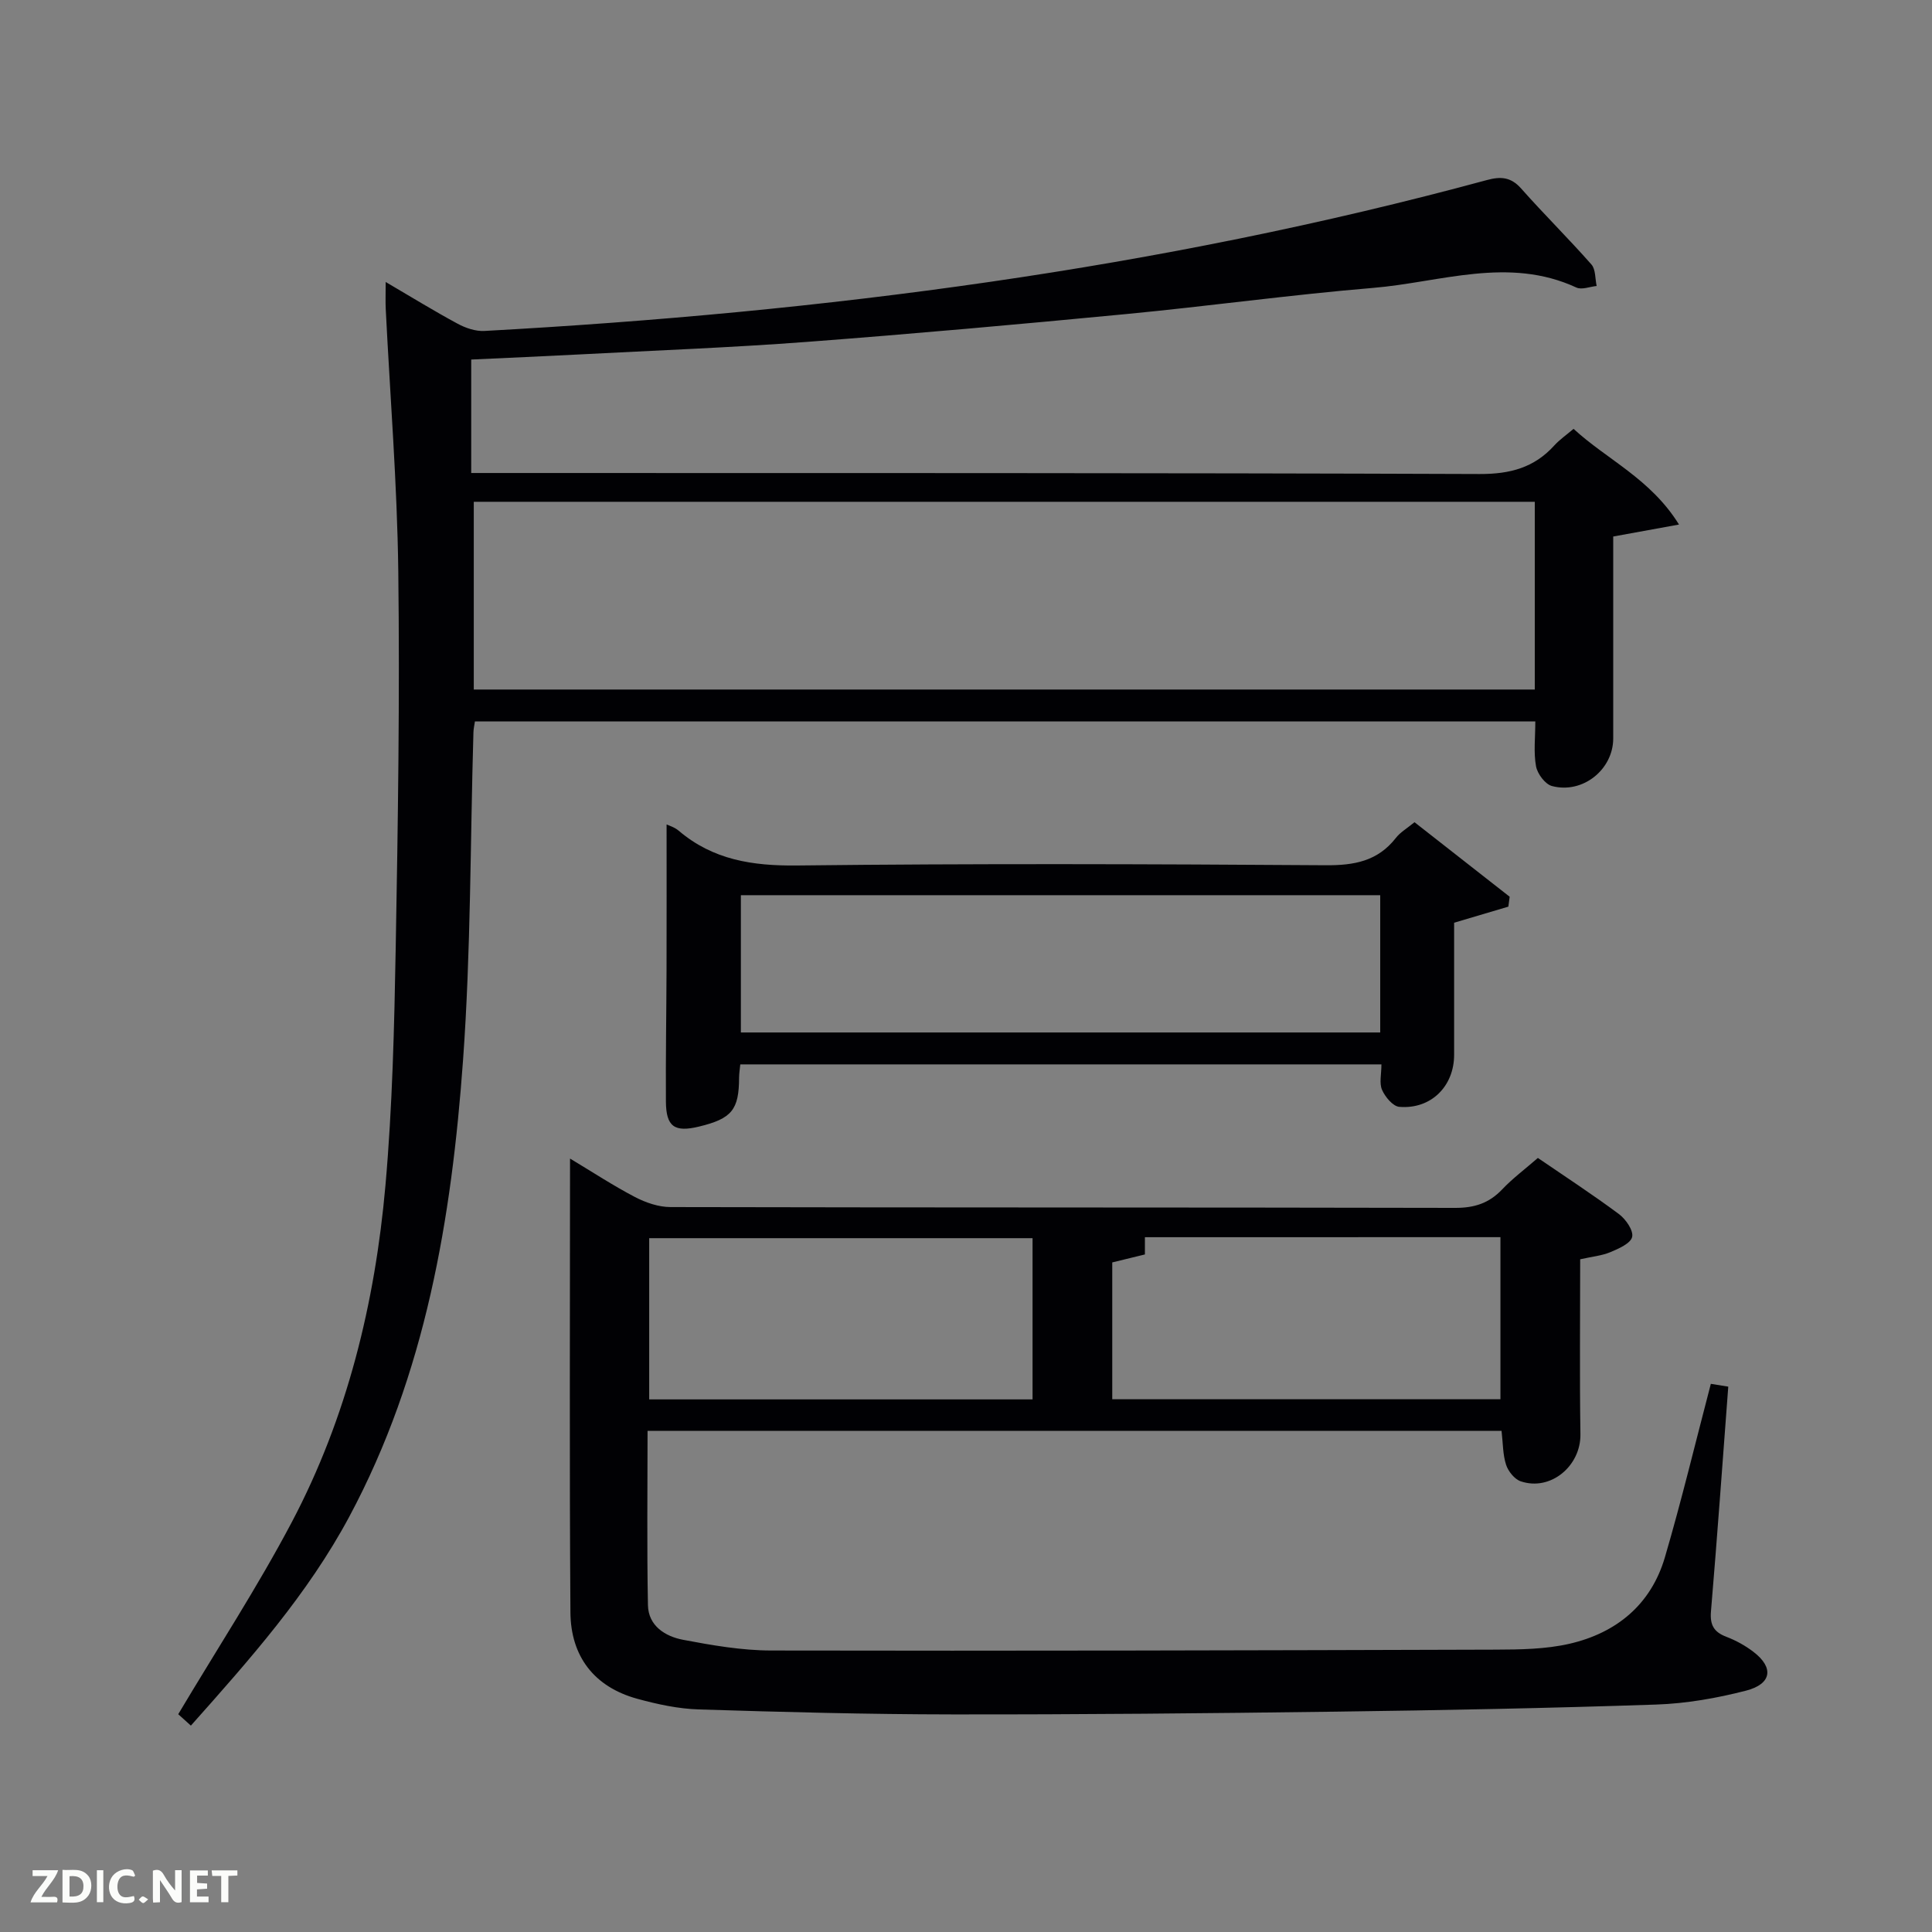 <svg enable-background="new 0 0 400 400" viewBox="0 0 400 400" xmlns="http://www.w3.org/2000/svg"><rect x="0" y="0" width="400" height="400" fill="#808080" stroke="none"/><path d="m39.52 357.27c-1.27-1.15-2.22-2-2.62-2.36 8.02-13.47 16.4-26.29 23.52-39.78 11.46-21.73 17.22-45.34 19.38-69.67 1.45-16.38 1.83-32.88 2.13-49.33.47-25.97.85-51.94.53-77.91-.23-18.11-1.7-36.2-2.6-54.3-.07-1.48-.01-2.96-.01-5.54 5.34 3.13 10.05 6.03 14.91 8.65 1.65.89 3.71 1.59 5.54 1.49 70.17-3.85 139.57-12.81 207.54-31.24 2.83-.77 4.96-.66 7.08 1.73 4.74 5.35 9.84 10.38 14.57 15.75.89 1.01.75 2.95 1.08 4.45-1.41.14-3.08.84-4.2.32-14.07-6.51-28.13-1.08-42.12.08-17.05 1.42-34.01 3.78-51.05 5.41-22.01 2.11-44.03 4.09-66.07 5.76-15.75 1.19-31.55 1.78-47.33 2.61-7.28.38-14.57.69-22.24 1.05v23.49h5.82c67.66.02 135.31-.04 202.97.21 6.28.02 11.28-1.3 15.45-5.91 1.1-1.21 2.48-2.16 3.99-3.44 6.95 6.4 15.94 10.32 21.83 19.81-5.01.91-9.1 1.66-13.62 2.48v41.81c0 6.43-6.32 11.54-12.68 9.85-1.41-.37-3.01-2.52-3.3-4.08-.53-2.89-.15-5.95-.15-9.3-73.13 0-146.18 0-219.54 0-.1.7-.29 1.48-.31 2.26-.67 22.62-.52 45.3-2.15 67.85-2.37 32.77-7.73 65-23.56 94.55-8.59 16.03-20.5 29.44-32.79 43.25zm278.24-253.38c-73.54 0-146.72 0-219.67 0v38.87h219.67c0-12.84 0-25.44 0-38.87z" fill="#010104"/><path d="m118.02 239.87c4.67 2.8 8.94 5.61 13.44 7.96 2.23 1.16 4.89 2.08 7.36 2.08 54.15.12 108.3.05 162.45.17 3.98.01 7.01-.96 9.73-3.82 2.16-2.28 4.71-4.18 7.4-6.52 5.66 3.87 11.35 7.58 16.78 11.62 1.41 1.05 3.04 3.39 2.74 4.73s-2.78 2.43-4.5 3.15c-1.79.75-3.82.93-6.26 1.48 0 12.02-.13 24.13.05 36.22.1 6.56-6.16 11.85-12.36 9.75-1.28-.43-2.59-2.07-3.03-3.42-.69-2.12-.64-4.48-.94-7.03-58.6 0-117.5 0-176.81 0 0 12.18-.15 24.14.08 36.08.08 4.29 3.57 6.48 7.26 7.18 6.01 1.14 12.16 2.21 18.25 2.22 49.98.1 99.96-.03 149.94-.18 5.13-.02 10.4-.08 15.36-1.22 9.71-2.24 16.87-8.12 19.74-17.9 3.44-11.73 6.29-23.63 9.51-35.91.79.13 2.14.35 3.61.58-1.19 15.71-2.28 31.11-3.58 46.5-.24 2.81.57 4.3 3.18 5.29 2 .76 3.95 1.84 5.64 3.14 4.23 3.24 3.78 6.63-1.56 8.01-6.05 1.56-12.36 2.67-18.6 2.88-22.12.75-44.26 1.18-66.39 1.47-26.47.35-52.95.6-79.42.57-17.47-.02-34.94-.48-52.41-1.03-4.26-.13-8.58-1.07-12.72-2.2-8.97-2.46-13.79-8.8-13.86-17.9-.22-31.12-.08-62.23-.08-93.95zm119.02 16.28v3.57c-2.52.62-4.59 1.12-6.76 1.65v28.33h80.37c0-11.34 0-22.38 0-33.56-24.6.01-48.87.01-73.61.01zm-23.26.2c-26.78 0-53.15 0-79.37 0v33.38h79.37c0-11.19 0-22.11 0-33.38z" fill="#010104"/><path d="m292.86 170.23c6.78 5.31 13.24 10.37 19.7 15.43-.09.68-.18 1.36-.27 2.05-3.57 1.06-7.14 2.12-11.23 3.33v27.35c0 6.52-4.8 11.32-11.35 10.77-1.32-.11-2.93-2.05-3.57-3.51-.61-1.39-.13-3.25-.13-5.28-43.99 0-88.18 0-132.74 0-.08.87-.24 1.8-.25 2.74-.02 6.66-1.51 8.49-8.27 10.13-5.1 1.24-6.84.04-6.88-5.16-.06-9.16.1-18.32.13-27.48.03-9.96.01-19.93.01-29.9.37.18 1.62.53 2.52 1.3 7.12 6.05 15.29 7.29 24.5 7.19 36.48-.42 72.97-.3 109.45-.05 5.89.04 10.74-.84 14.5-5.63.88-1.16 2.24-1.94 3.88-3.28zm-7.1 15.11c-44.4 0-88.43 0-132.37 0v28.42h132.37c0-9.51 0-18.78 0-28.42z" fill="#010104"/><g fill="#fbfcfa"><path d="m37.59 393.81c-.92.31-1.52.05-2-.78-.7-1.2-1.52-2.34-2.47-3.78v4.59c-.55.03-.95.05-1.41.07-.03-.37-.06-.64-.06-.91 0-1.91 0-3.81 0-5.7 1.13-.41 1.77-.03 2.29.91.62 1.11 1.38 2.14 2.31 3.19v-4.2h1.35v6.61z"/><path d="m12.94 393.88v-6.75c1.9.19 3.93-.54 5.37 1.29.8 1.01.78 2.88.03 3.97-1.37 1.97-3.4 1.51-5.4 1.49m1.45-1.22c2.04.12 2.92-.58 2.89-2.21-.03-1.51-.98-2.19-2.89-2z"/><path d="m11.81 393.87h-5.49c.68-2.18 2.47-3.48 3.51-5.45h-3.08v-1.21h5.29c-.71 2.13-2.44 3.48-3.47 5.51.86 0 1.63.04 2.39-.01.79-.05 1.14.21.85 1.16"/><path d="m39.33 393.86v-6.61h3.7v1.07h-2.22v1.52c.68.04 1.34.09 2.07.13v1.07c-.72.05-1.38.09-2.1.14v1.48h2.4v1.19h-3.85z"/><path d="m27.71 388.56c-1.15-.3-2.46-.61-3.1.64-.37.73-.41 1.93-.06 2.67.63 1.35 1.99.93 3.17.68.35.94-.01 1.32-.93 1.46-1.62.25-3.05-.27-3.76-1.48-.72-1.24-.6-3.03.31-4.17.88-1.11 2.71-1.7 4-1.16.32.13.44.74.65 1.12-.1.08-.19.16-.28.24"/><path d="m49.15 387.24v1.07c-.59.02-1.17.05-1.87.08v5.44h-1.48v-5.44h-1.85c-.05-.4-.08-.73-.13-1.15z"/><path d="m20.06 387.21h1.33v6.62h-1.33z"/><path d="m30.68 393.25c-.49.38-.8.79-1.05.76-.32-.05-.6-.45-.9-.7.26-.24.51-.64.8-.67.29-.04.62.3 1.15.61"/></g></svg>